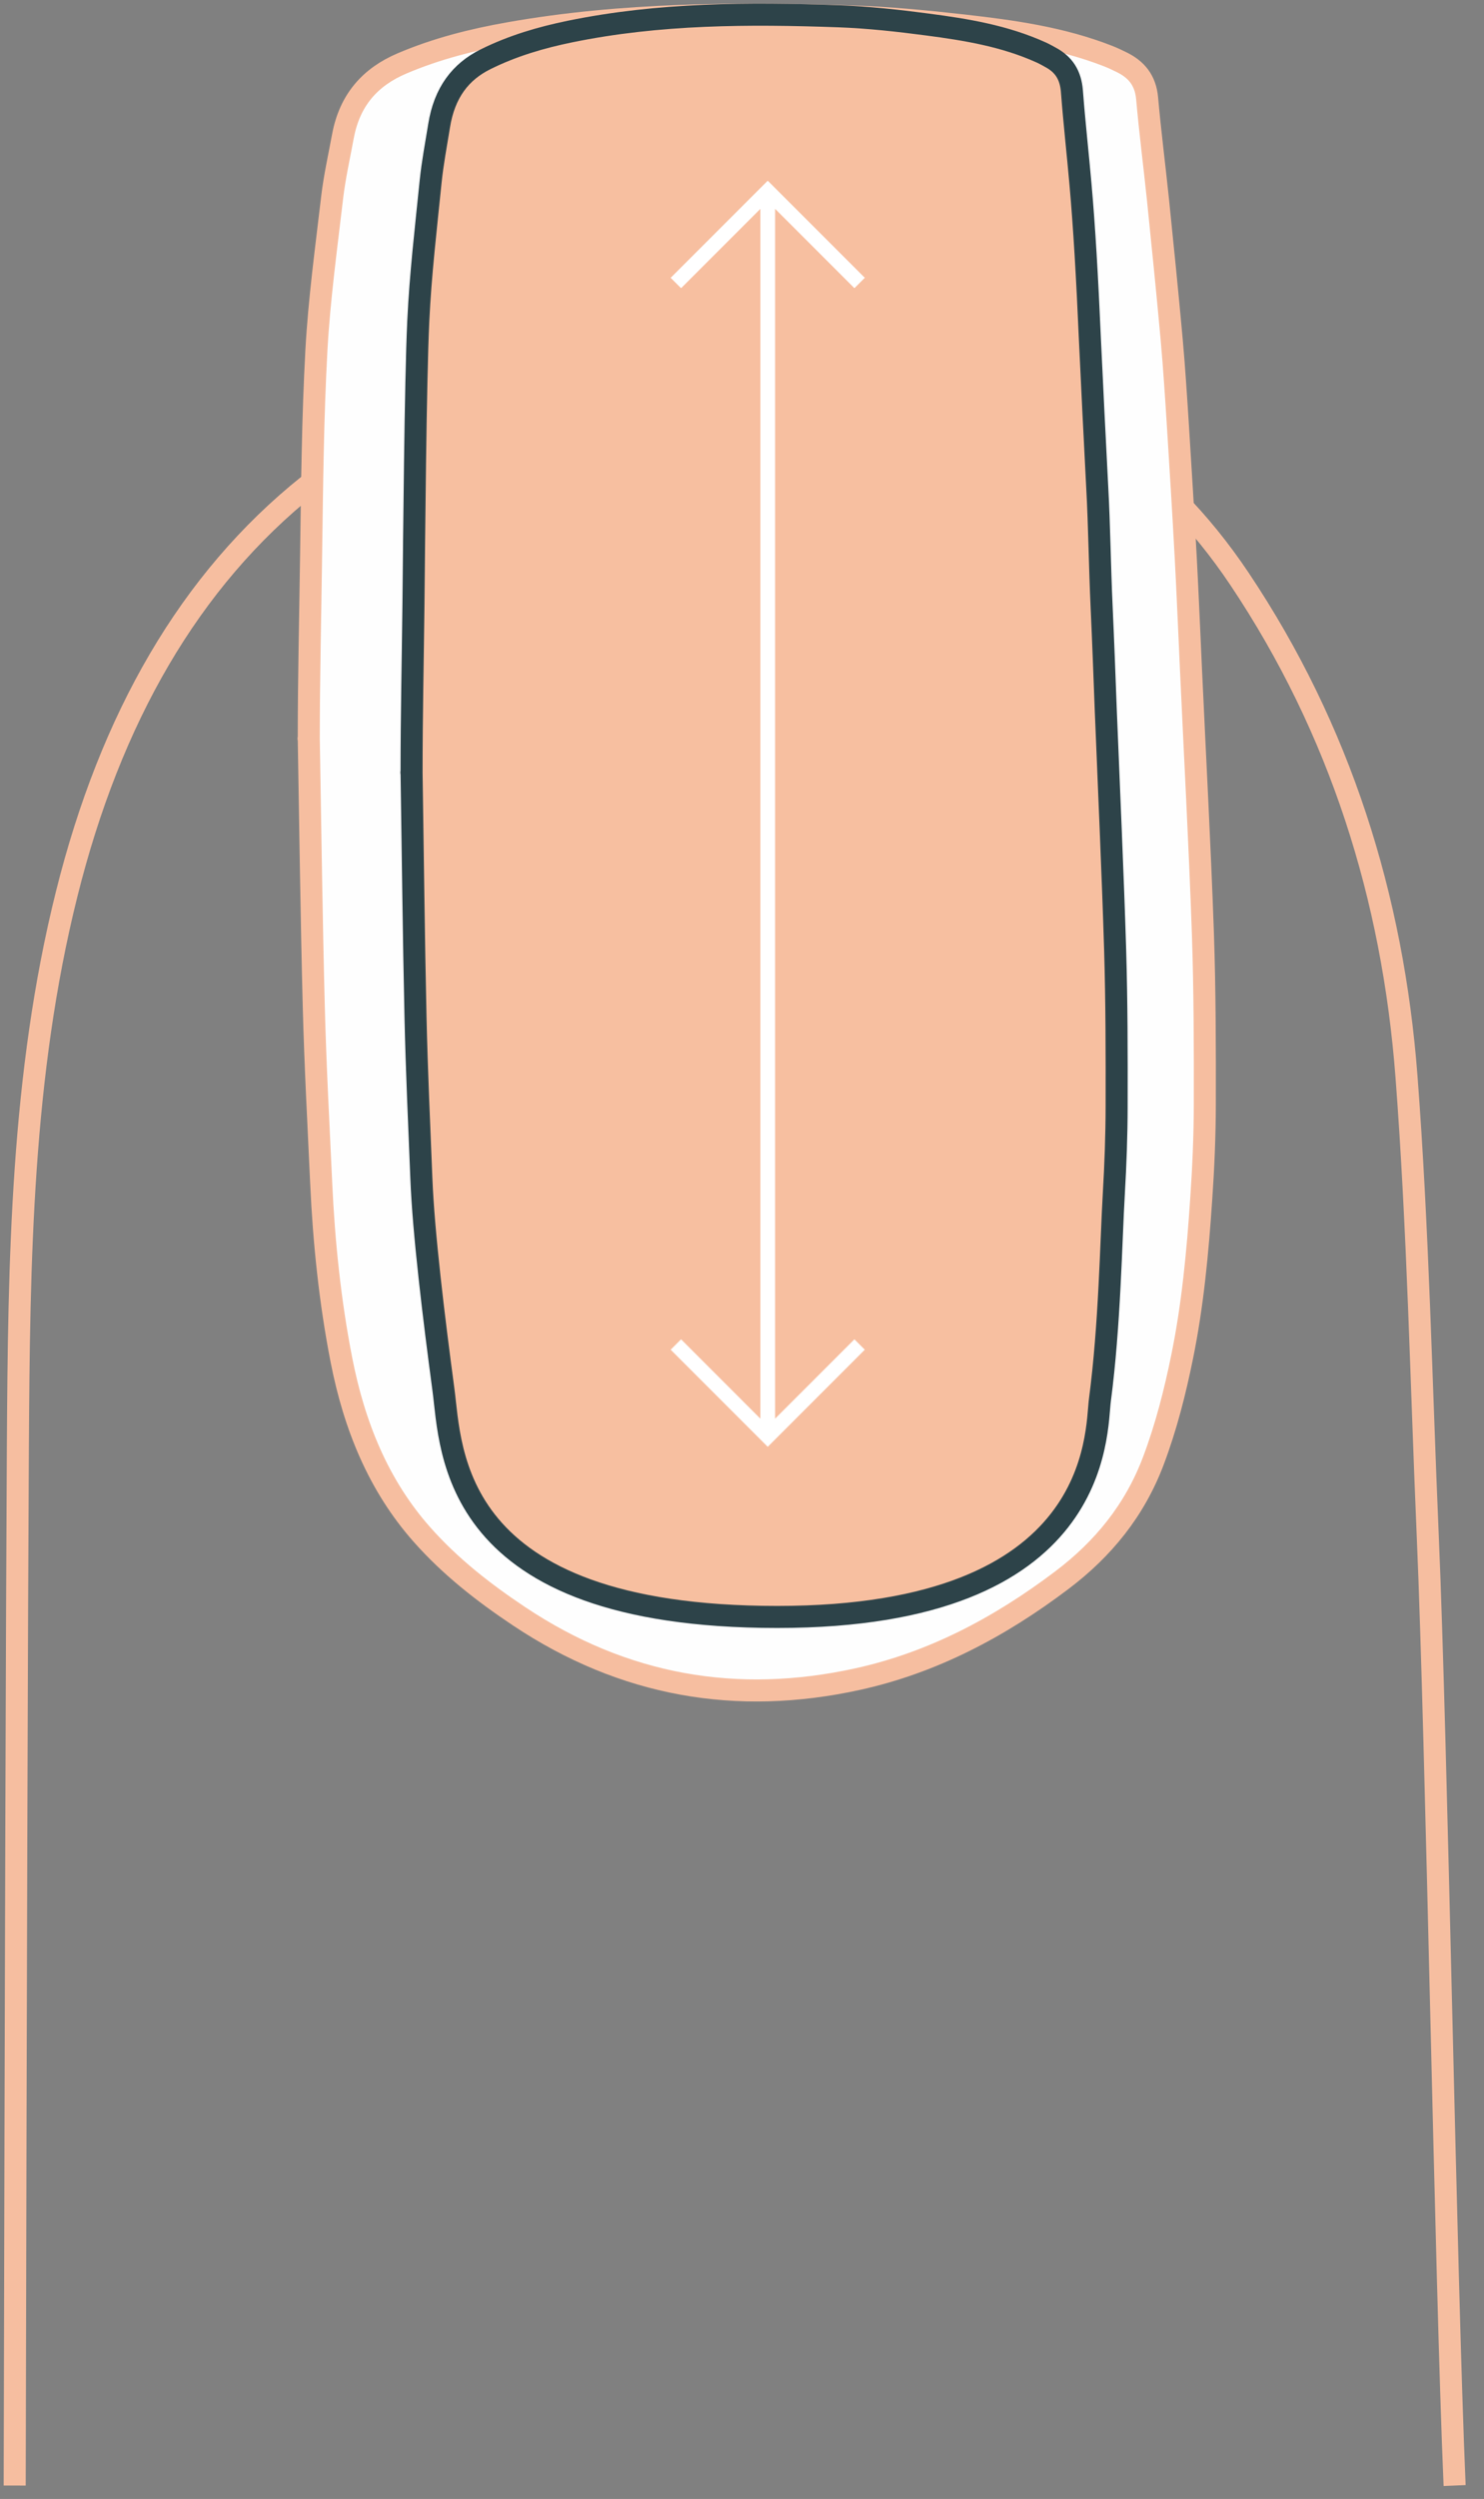 <svg xmlns="http://www.w3.org/2000/svg" width="101" height="170" viewBox="0 0 101 170">
    <rect x="0" y="0" width="101" height="170" fill="#808080" stroke="none"/>
    <g fill="none" fill-rule="evenodd">
        <path stroke="#F6BEA0" stroke-linejoin="round" stroke-width="1.5" d="M.753 168.088c.074-35.274.147-58.84.216-70.7.076-12.624.242-25.252 3.324-37.58C7.273 47.874 12.644 38.475 20.753 32M79.753 33c1.563 1.592 3.022 3.382 4.366 5.392 6.843 10.23 10.424 21.64 11.357 33.822.795 10.404.999 20.853 1.449 31.28.612 14.168 1.219 50.424 1.828 64.594" transform="translate(.247 1)"/>
        <path fill="#FEFEFE" d="M20.767 49.245c0-4.188.106-8.376.16-12.559.065-4.622.108-9.245.36-13.854.192-3.482.668-6.945 1.073-10.409.165-1.395.476-2.77.732-4.152.458-2.461 1.844-4.028 4.016-4.953 2.36-1.008 4.803-1.62 7.292-2.061C42.112-.107 49.89-.123 57.67.119c2.558.08 5.122.326 7.667.614 3.334.377 6.66.84 9.835 2.084.31.12.608.264.907.41.997.484 1.636 1.216 1.747 2.467.206 2.323.505 4.635.745 6.958.322 3.15.641 6.303.927 9.455.175 1.96.3 3.929.425 5.892.186 2.97.371 5.938.529 8.908.139 2.577.242 5.16.363 7.739.273 5.946.598 11.891.806 17.84.134 3.871.137 7.751.13 11.626-.003 2.166-.096 4.332-.246 6.49-.242 3.592-.574 7.166-1.296 10.701-.49 2.41-1.09 4.766-1.948 7.048-1.283 3.412-3.444 6.036-6.243 8.15-4.238 3.202-8.806 5.614-13.908 6.73-8.194 1.795-15.9.48-23.035-4.281-2.393-1.596-4.658-3.356-6.606-5.558-2.974-3.358-4.61-7.428-5.48-11.88-.774-3.955-1.188-7.963-1.374-11.997-.183-4-.402-8.001-.505-12.007-.16-6.087-.234-12.176-.343-18.263.052-.002-.051 0 0 0" transform="translate(.247 1)"/>
        <path stroke="#F6BEA0" stroke-linejoin="round" stroke-width="1.5" d="M20.767 49.245c0-4.188.106-8.376.16-12.559.065-4.622.108-9.245.36-13.854.192-3.482.668-6.945 1.073-10.409.165-1.395.476-2.77.732-4.152.458-2.461 1.844-4.028 4.016-4.953 2.36-1.008 4.803-1.62 7.292-2.061C42.112-.107 49.89-.123 57.67.119c2.558.08 5.122.326 7.667.614 3.334.377 6.66.84 9.835 2.084.31.12.608.264.907.41.997.484 1.636 1.216 1.747 2.467.206 2.323.505 4.635.745 6.958.322 3.15.641 6.303.927 9.455.175 1.96.3 3.929.425 5.892.186 2.97.371 5.938.529 8.908.139 2.577.242 5.16.363 7.739.273 5.946.598 11.891.806 17.84.134 3.871.137 7.751.13 11.626-.003 2.166-.096 4.332-.246 6.49-.242 3.592-.574 7.166-1.296 10.701-.49 2.41-1.09 4.766-1.948 7.048-1.283 3.412-3.444 6.036-6.243 8.15-4.238 3.202-8.806 5.614-13.908 6.73-8.194 1.795-15.9.48-23.035-4.281-2.393-1.596-4.658-3.356-6.606-5.558-2.974-3.358-4.61-7.428-5.48-11.88-.774-3.955-1.188-7.963-1.374-11.997-.183-4-.402-8.001-.505-12.007-.16-6.087-.234-12.176-.343-18.263.052-.002-.051 0 0 0z" transform="translate(.247 1)"/>
        <path fill="#F7BFA0" d="M27.764 51.546c0-3.823.085-7.647.128-11.47.046-4.222.13-15.01.328-19.224.148-3.176.522-6.34.842-9.504.13-1.275.373-2.533.576-3.795.36-2.247 1.453-3.675 3.163-4.521 1.852-.92 3.777-1.48 5.737-1.884 6.068-1.247 12.19-1.26 18.308-1.04 2.014.074 4.028.297 6.037.562 2.62.345 5.238.77 7.739 1.902.24.11.476.243.708.373.786.445 1.288 1.117 1.377 2.254.161 2.124.4 4.237.586 6.358.254 2.878.448 6.152.645 10.653.08 1.794.394 8.119.491 9.916.149 2.711.174 5.438.3 8.152.11 2.356.192 4.713.284 7.067.217 5.43.47 10.861.637 16.294.105 3.537.108 7.082.1 10.622-.003 1.975-.074 3.956-.19 5.926-.191 3.28-.276 8.955-.946 14.044-.295 2.213.258 14.769-21.955 14.769-22.415 0-22.18-11.38-22.727-15.467-.668-4.991-1.354-10.652-1.5-14.34-.146-3.652-.317-7.306-.399-10.964-.123-5.558-.184-11.122-.269-16.683.041 0-.04 0 0 0" transform="translate(.247 1)"/>
        <path stroke="#2D4349" stroke-linejoin="round" stroke-width="1.5" d="M27.764 51.546c0-3.823.085-7.647.128-11.47.046-4.222.13-15.01.328-19.224.148-3.176.522-6.34.842-9.504.13-1.275.373-2.533.576-3.795.36-2.247 1.453-3.675 3.163-4.521 1.852-.92 3.777-1.48 5.737-1.884 6.068-1.247 12.19-1.26 18.308-1.04 2.014.074 4.028.297 6.037.562 2.62.345 5.238.77 7.739 1.902.24.11.476.243.708.373.786.445 1.288 1.117 1.377 2.254.161 2.124.4 4.237.586 6.358.254 2.878.448 6.152.645 10.653.08 1.794.394 8.119.491 9.916.149 2.711.174 5.438.3 8.152.11 2.356.192 4.713.284 7.067.217 5.43.47 10.861.637 16.294.105 3.537.108 7.082.1 10.622-.003 1.975-.074 3.956-.19 5.926-.191 3.28-.276 8.955-.946 14.044-.295 2.213.258 14.769-21.955 14.769-22.415 0-22.18-11.38-22.727-15.467-.668-4.991-1.354-10.652-1.5-14.34-.146-3.652-.317-7.306-.399-10.964-.123-5.558-.184-11.122-.269-16.683.041 0-.04 0 0 0z" transform="translate(.247 1)"/>
        <g stroke="#FFF">
            <path d="M6.253.011L6.253 84.465M0 6.253L6.253 0 12.505 6.253" transform="translate(.247 1) translate(45.753 12)"/>
            <path d="M0 84.718L6.253 78.465 12.505 84.718" transform="translate(.247 1) translate(45.753 12) matrix(1 0 0 -1 0 163.183)"/>
        </g>
    </g>
</svg>
